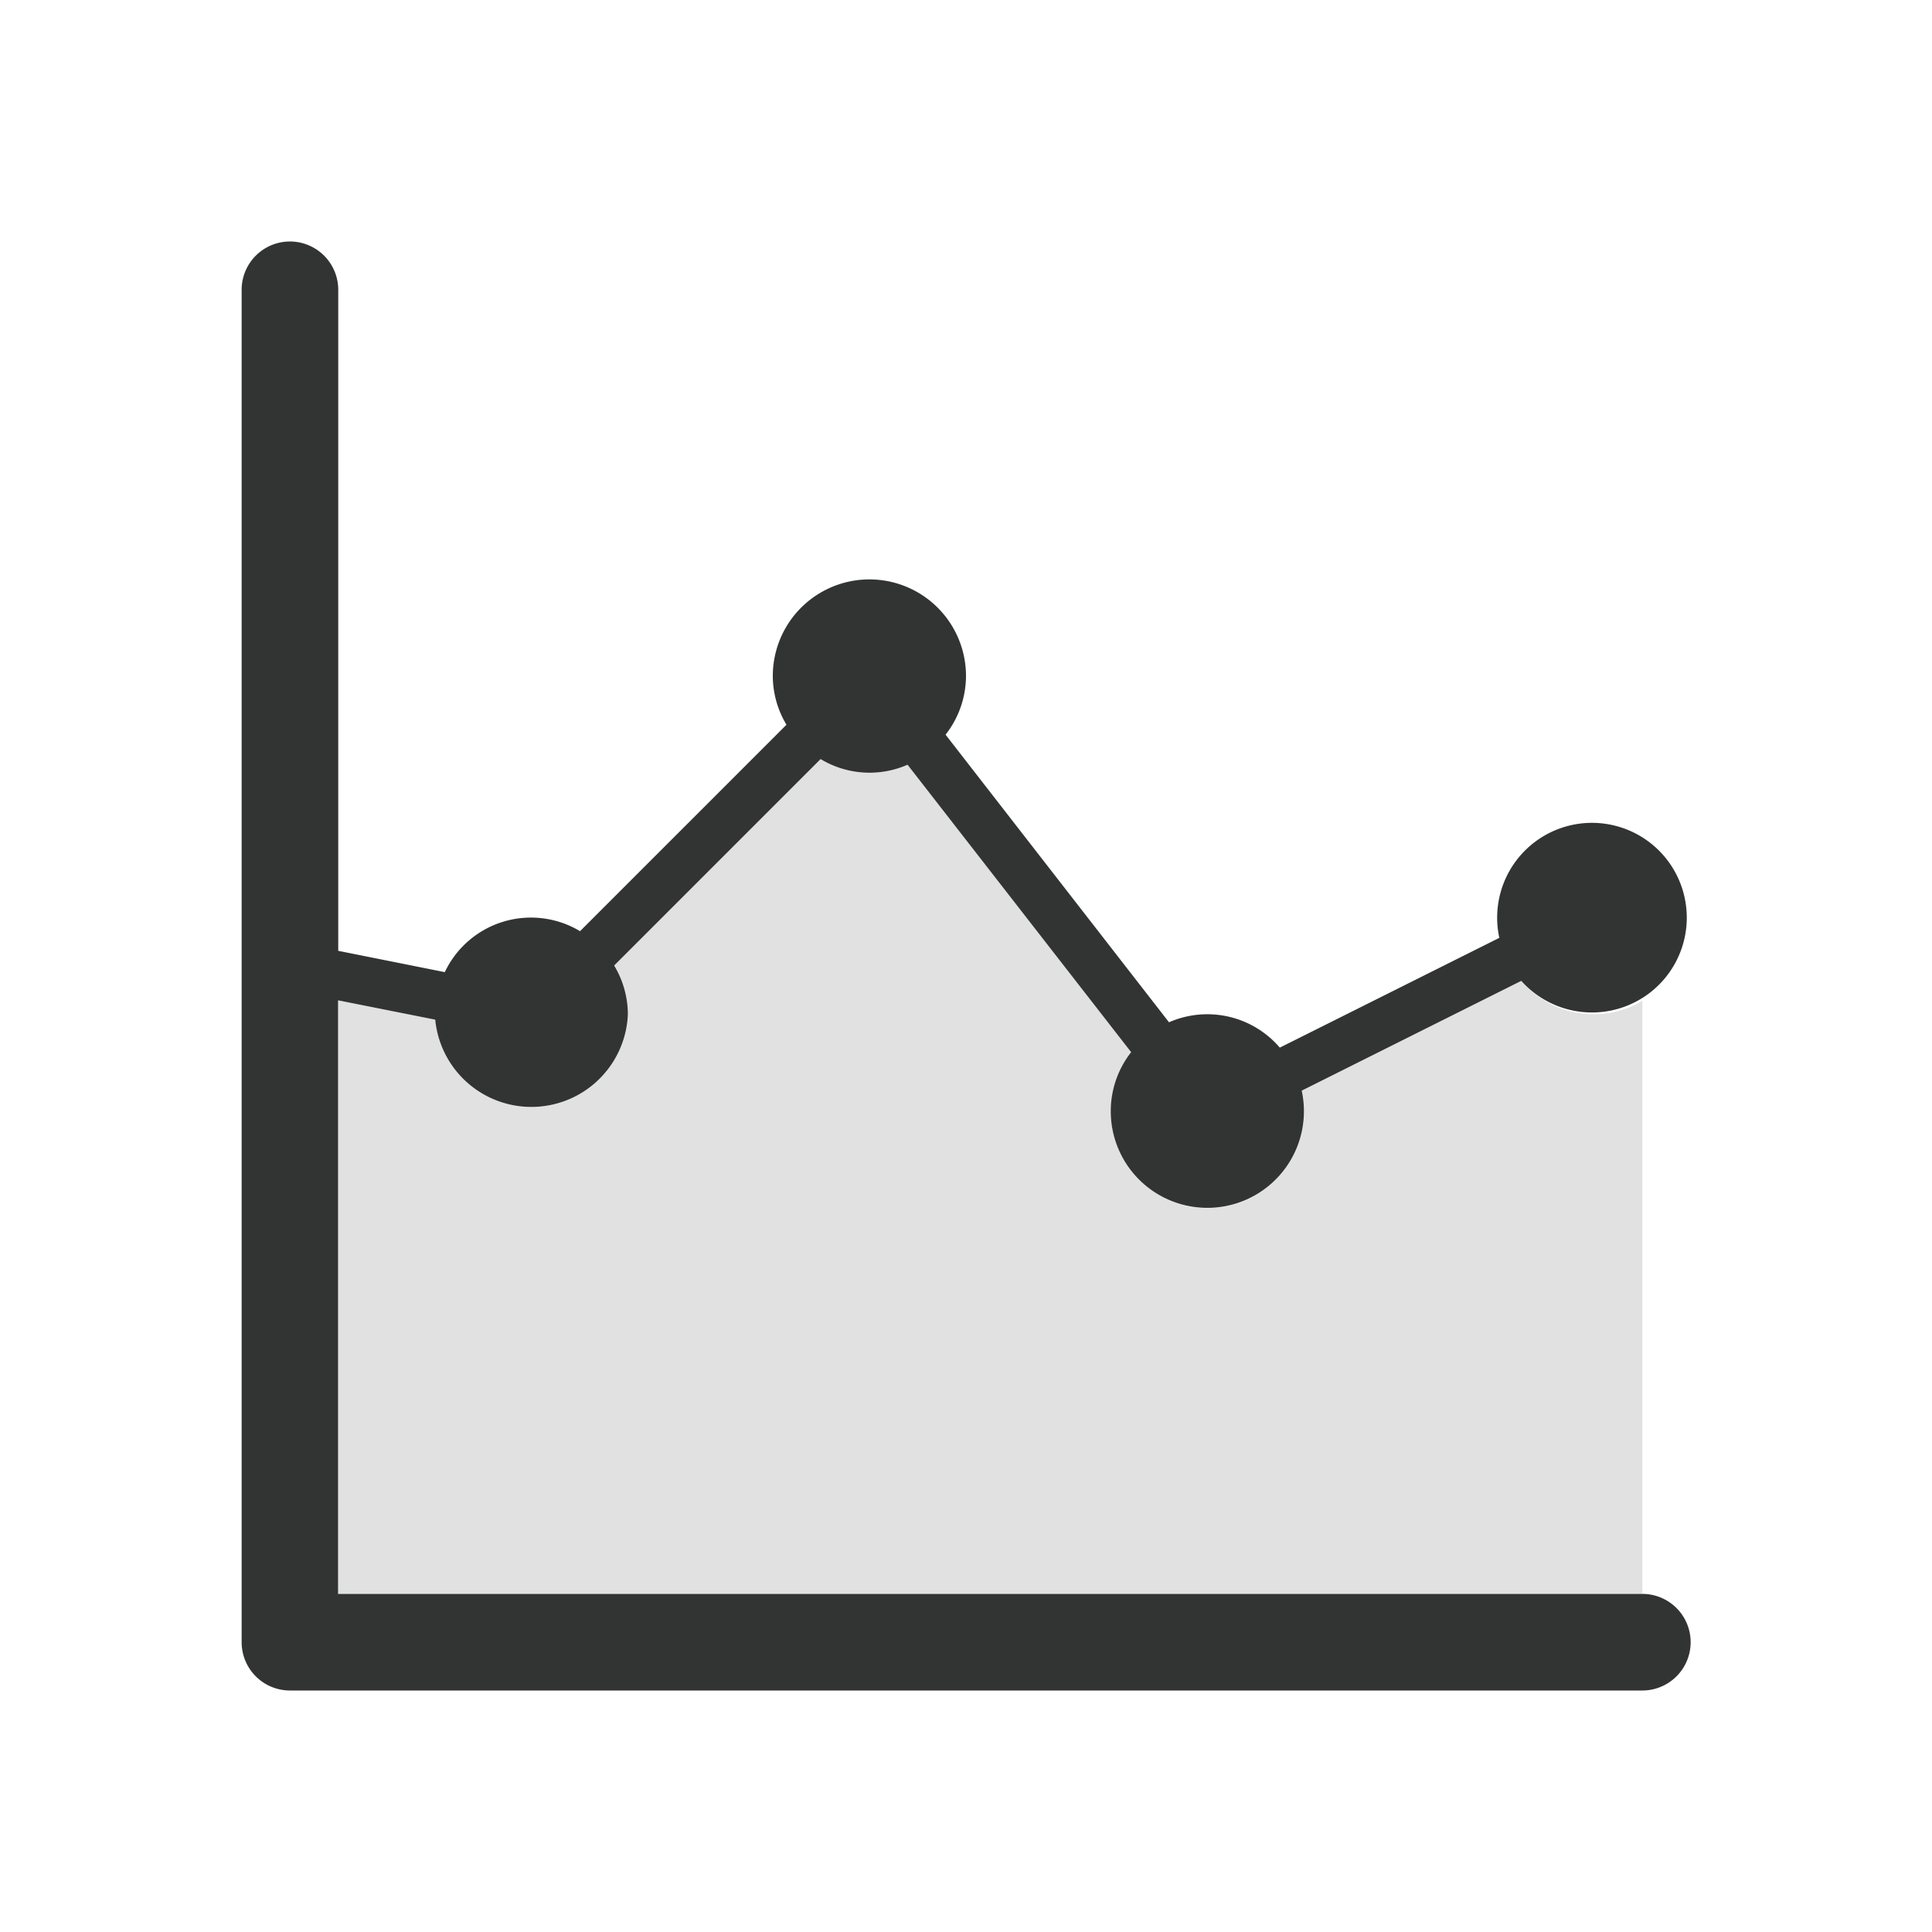 <svg xmlns="http://www.w3.org/2000/svg" width="40" height="40" viewBox="0 0 40 40">
    <defs>
        <style>
            .cls-1{fill:none}.cls-2{fill:#e2e1e1}.cls-3{fill:#323333}
        </style>
    </defs>
    <g id="ic_line" transform="translate(-1298 -345)">
        <path id="Rectangle_17646" d="M0 0h40v40H0z" class="cls-1" data-name="Rectangle 17646" transform="translate(1298 345)"/>
        <g id="Group_34112" data-name="Group 34112" transform="translate(1066.077 260.611)">
            <path id="Path_34838" d="M263.423 104.7l-4.546 2.273a2 2 0 1 1-3.532-.8l-4.629-5.951a1.958 1.958 0 0 1-1.8-.117l-4.274 4.274a1.971 1.971 0 0 1 .284 1.009 2 2 0 0 1-3.989.112l-2.011-.4v12.29h27v-12.279a1.96 1.96 0 0 1-2.5-.413z" class="cls-2" data-name="Path 34838"/>
            <path id="Path_34839" d="M265.923 117.389h-27V105.1l2.011.4a2 2 0 0 0 3.989-.112 1.971 1.971 0 0 0-.284-1.009l4.274-4.274a1.958 1.958 0 0 0 1.8.117l4.629 5.951a1.98 1.98 0 0 0-.422 1.215 2 2 0 1 0 3.954-.418l4.546-2.273a1.963 1.963 0 1 0-.455-.891l-4.545 2.273a1.976 1.976 0 0 0-2.294-.525L251.5 99.6a1.98 1.98 0 0 0 .423-1.215 2 2 0 0 0-4 0 1.97 1.97 0 0 0 .283 1.009l-4.274 4.274a1.974 1.974 0 0 0-2.8.848l-2.206-.441V90.389a1 1 0 0 0-2 0v28a1 1 0 0 0 1 1h28a1 1 0 0 0 0-2z" class="cls-3" data-name="Path 34839"/>
        </g>
    </g>
</svg>
